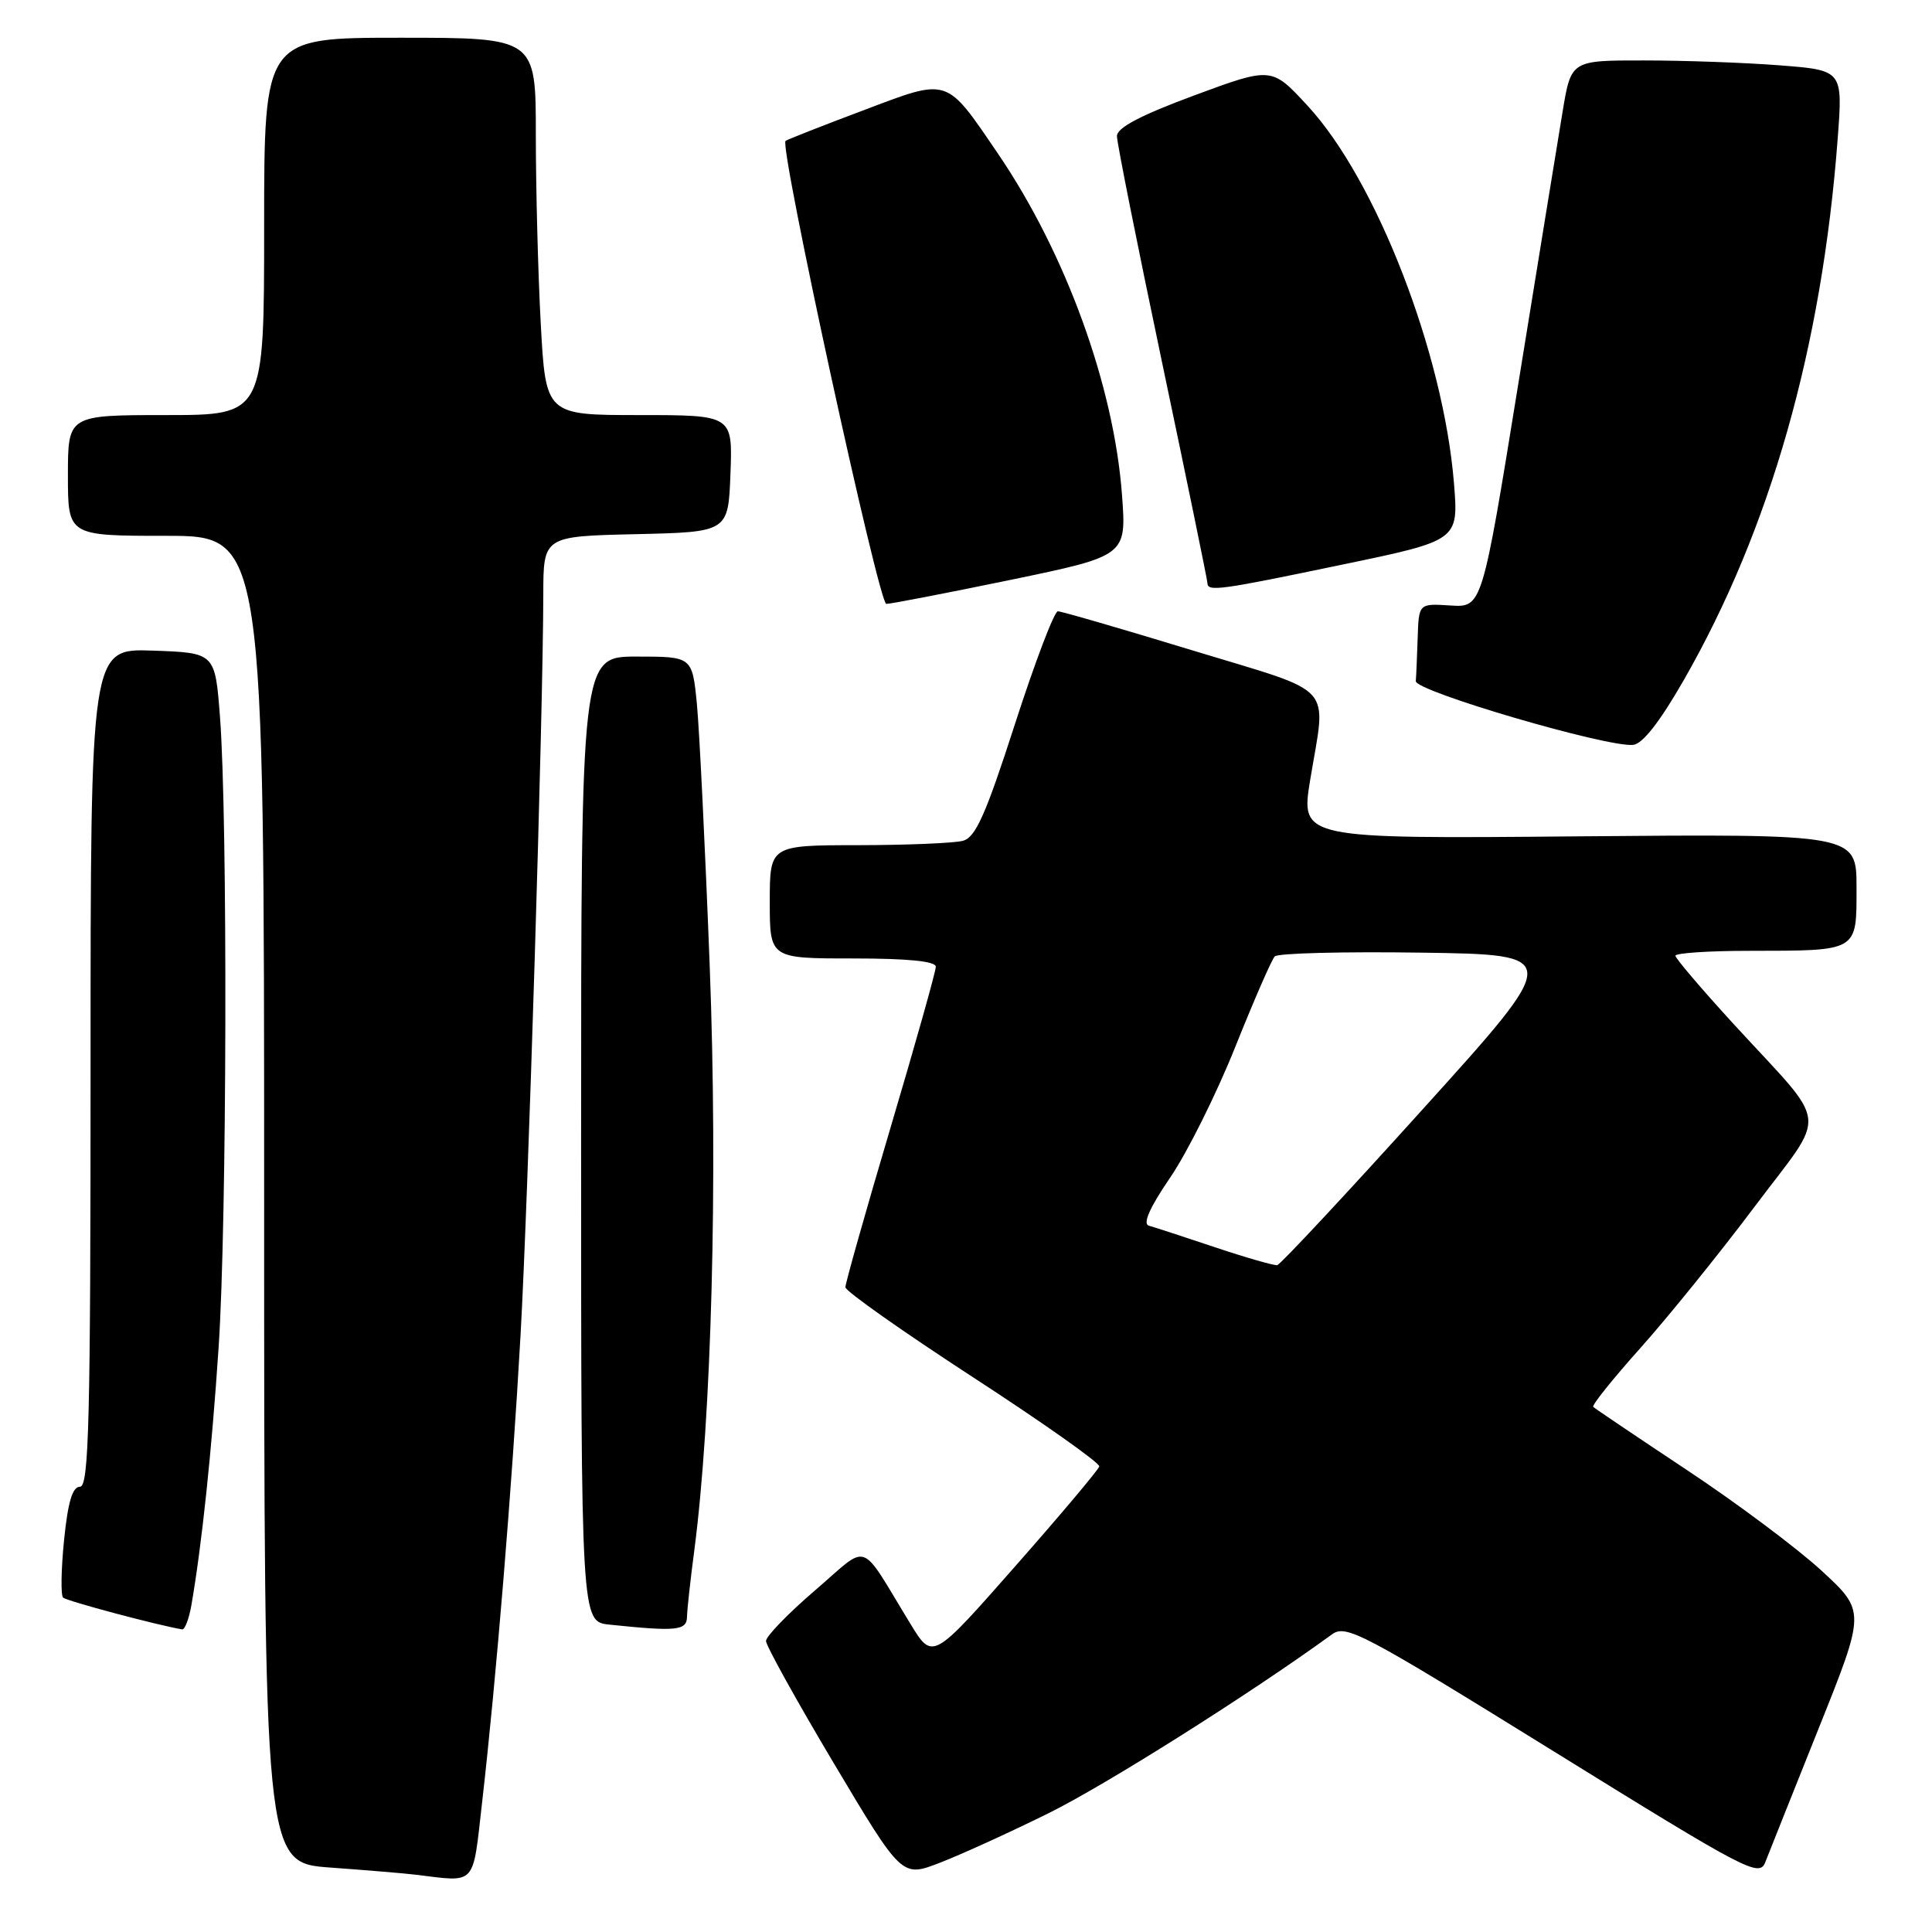 <?xml version="1.0" encoding="UTF-8" standalone="no"?>
<!DOCTYPE svg PUBLIC "-//W3C//DTD SVG 1.1//EN" "http://www.w3.org/Graphics/SVG/1.1/DTD/svg11.dtd" >
<svg xmlns="http://www.w3.org/2000/svg" xmlns:xlink="http://www.w3.org/1999/xlink" version="1.1" viewBox="0 0 256 256">
 <g >
 <path fill="currentColor"
d=" M 63.89 238.75 C 65.74 222.59 67.84 197.13 68.97 177.00 C 69.98 159.21 71.96 94.74 71.99 78.78 C 72.00 71.06 72.00 71.06 84.25 70.78 C 96.50 70.50 96.50 70.50 96.79 62.75 C 97.08 55.00 97.08 55.00 84.70 55.00 C 72.31 55.00 72.31 55.00 71.65 42.84 C 71.29 36.16 71.00 24.91 71.00 17.84 C 71.00 5.00 71.00 5.00 53.00 5.00 C 35.00 5.00 35.00 5.00 35.00 30.00 C 35.00 55.00 35.00 55.00 22.00 55.00 C 9.00 55.00 9.00 55.00 9.00 63.00 C 9.00 71.00 9.00 71.00 22.00 71.00 C 35.00 71.00 35.00 71.00 35.00 158.91 C 35.00 246.82 35.00 246.82 43.75 247.46 C 48.56 247.81 53.62 248.23 55.00 248.40 C 63.24 249.39 62.59 250.10 63.89 238.75 Z  M 138.82 240.32 C 146.35 236.62 165.54 224.52 176.50 216.56 C 178.35 215.21 180.49 216.34 205.79 232.01 C 231.72 248.07 233.13 248.80 233.93 246.70 C 234.40 245.49 237.58 237.53 240.99 229.00 C 247.20 213.50 247.20 213.50 241.35 208.11 C 238.13 205.15 230.10 199.14 223.50 194.77 C 216.90 190.39 211.32 186.63 211.11 186.42 C 210.89 186.22 213.71 182.70 217.38 178.60 C 221.04 174.50 227.84 166.09 232.48 159.91 C 242.25 146.89 242.57 149.71 229.75 135.73 C 225.49 131.08 222.00 126.98 222.00 126.64 C 222.00 126.29 226.39 125.99 231.75 125.99 C 246.31 125.97 246.00 126.15 246.00 117.63 C 246.00 110.50 246.00 110.50 209.17 110.82 C 172.33 111.15 172.33 111.15 173.61 103.32 C 175.74 90.36 177.27 92.05 158.01 86.18 C 148.67 83.33 140.64 81.00 140.17 81.00 C 139.70 81.00 137.14 87.72 134.49 95.93 C 130.60 107.99 129.27 110.96 127.59 111.41 C 126.44 111.72 120.21 111.98 113.75 111.99 C 102.00 112.00 102.00 112.00 102.00 119.50 C 102.00 127.00 102.00 127.00 113.00 127.00 C 120.33 127.00 124.00 127.37 124.00 128.10 C 124.00 128.71 121.30 138.30 118.00 149.42 C 114.70 160.54 112.01 170.06 112.02 170.57 C 112.02 171.08 119.64 176.45 128.94 182.50 C 138.24 188.55 145.76 193.86 145.66 194.31 C 145.55 194.75 140.54 200.71 134.52 207.54 C 123.58 219.97 123.58 219.97 120.68 215.24 C 113.71 203.84 115.35 204.43 108.00 210.73 C 104.42 213.80 101.50 216.82 101.50 217.44 C 101.50 218.05 105.55 225.36 110.50 233.67 C 119.50 248.77 119.50 248.77 124.50 246.84 C 127.25 245.78 133.70 242.85 138.82 240.32 Z  M 25.35 212.75 C 26.73 204.83 28.05 192.38 28.97 178.50 C 30.07 162.02 30.18 108.46 29.15 95.00 C 28.50 86.50 28.50 86.50 20.25 86.21 C 12.00 85.92 12.00 85.92 12.00 141.46 C 12.00 188.37 11.78 197.00 10.60 197.00 C 9.60 197.00 9.00 199.02 8.49 204.06 C 8.10 207.94 8.04 211.38 8.36 211.69 C 8.81 212.14 20.97 215.38 24.14 215.90 C 24.49 215.95 25.03 214.54 25.35 212.75 Z  M 91.03 214.25 C 91.05 213.29 91.48 209.35 91.99 205.50 C 94.29 187.95 95.13 156.38 94.04 128.00 C 93.44 112.32 92.67 96.69 92.34 93.25 C 91.72 87.00 91.72 87.00 84.36 87.00 C 77.00 87.00 77.00 87.00 77.00 150.94 C 77.00 214.88 77.00 214.88 80.75 215.27 C 89.63 216.20 91.00 216.06 91.03 214.25 Z  M 223.13 90.08 C 234.57 70.11 241.42 46.01 243.50 18.41 C 244.19 9.31 244.19 9.31 235.84 8.66 C 231.25 8.30 223.15 8.01 217.84 8.01 C 208.18 8.00 208.18 8.00 207.06 14.75 C 206.44 18.46 203.79 34.77 201.16 51.00 C 196.38 80.50 196.38 80.50 192.19 80.23 C 188.00 79.96 188.00 79.96 187.85 84.48 C 187.77 86.97 187.66 89.56 187.60 90.25 C 187.49 91.58 212.98 99.06 216.41 98.70 C 217.66 98.57 219.97 95.60 223.13 90.08 Z  M 133.89 76.84 C 149.27 73.65 149.27 73.65 148.67 65.57 C 147.60 51.12 141.21 33.55 132.25 20.38 C 125.26 10.12 125.82 10.30 114.37 14.63 C 108.94 16.67 104.32 18.49 104.09 18.67 C 103.23 19.33 116.43 80.00 117.44 80.02 C 118.02 80.02 125.42 78.59 133.89 76.84 Z  M 177.88 74.81 C 193.27 71.61 193.27 71.61 192.66 64.05 C 191.27 46.83 182.38 23.88 173.27 14.02 C 168.50 8.85 168.50 8.85 158.25 12.64 C 151.11 15.29 148.00 16.92 148.00 18.04 C 148.00 18.92 150.70 32.43 153.99 48.07 C 157.28 63.71 159.98 76.84 159.99 77.25 C 160.01 78.43 161.54 78.22 177.88 74.81 Z  M 161.00 165.27 C 156.88 163.89 152.93 162.60 152.23 162.41 C 151.38 162.17 152.34 160.01 155.05 156.04 C 157.31 152.74 161.18 144.96 163.66 138.77 C 166.14 132.57 168.50 127.15 168.91 126.73 C 169.31 126.30 178.06 126.08 188.34 126.23 C 207.03 126.50 207.03 126.50 188.50 147.00 C 178.32 158.28 169.65 167.56 169.24 167.64 C 168.83 167.71 165.12 166.65 161.00 165.27 Z "/>
</g>
</svg>